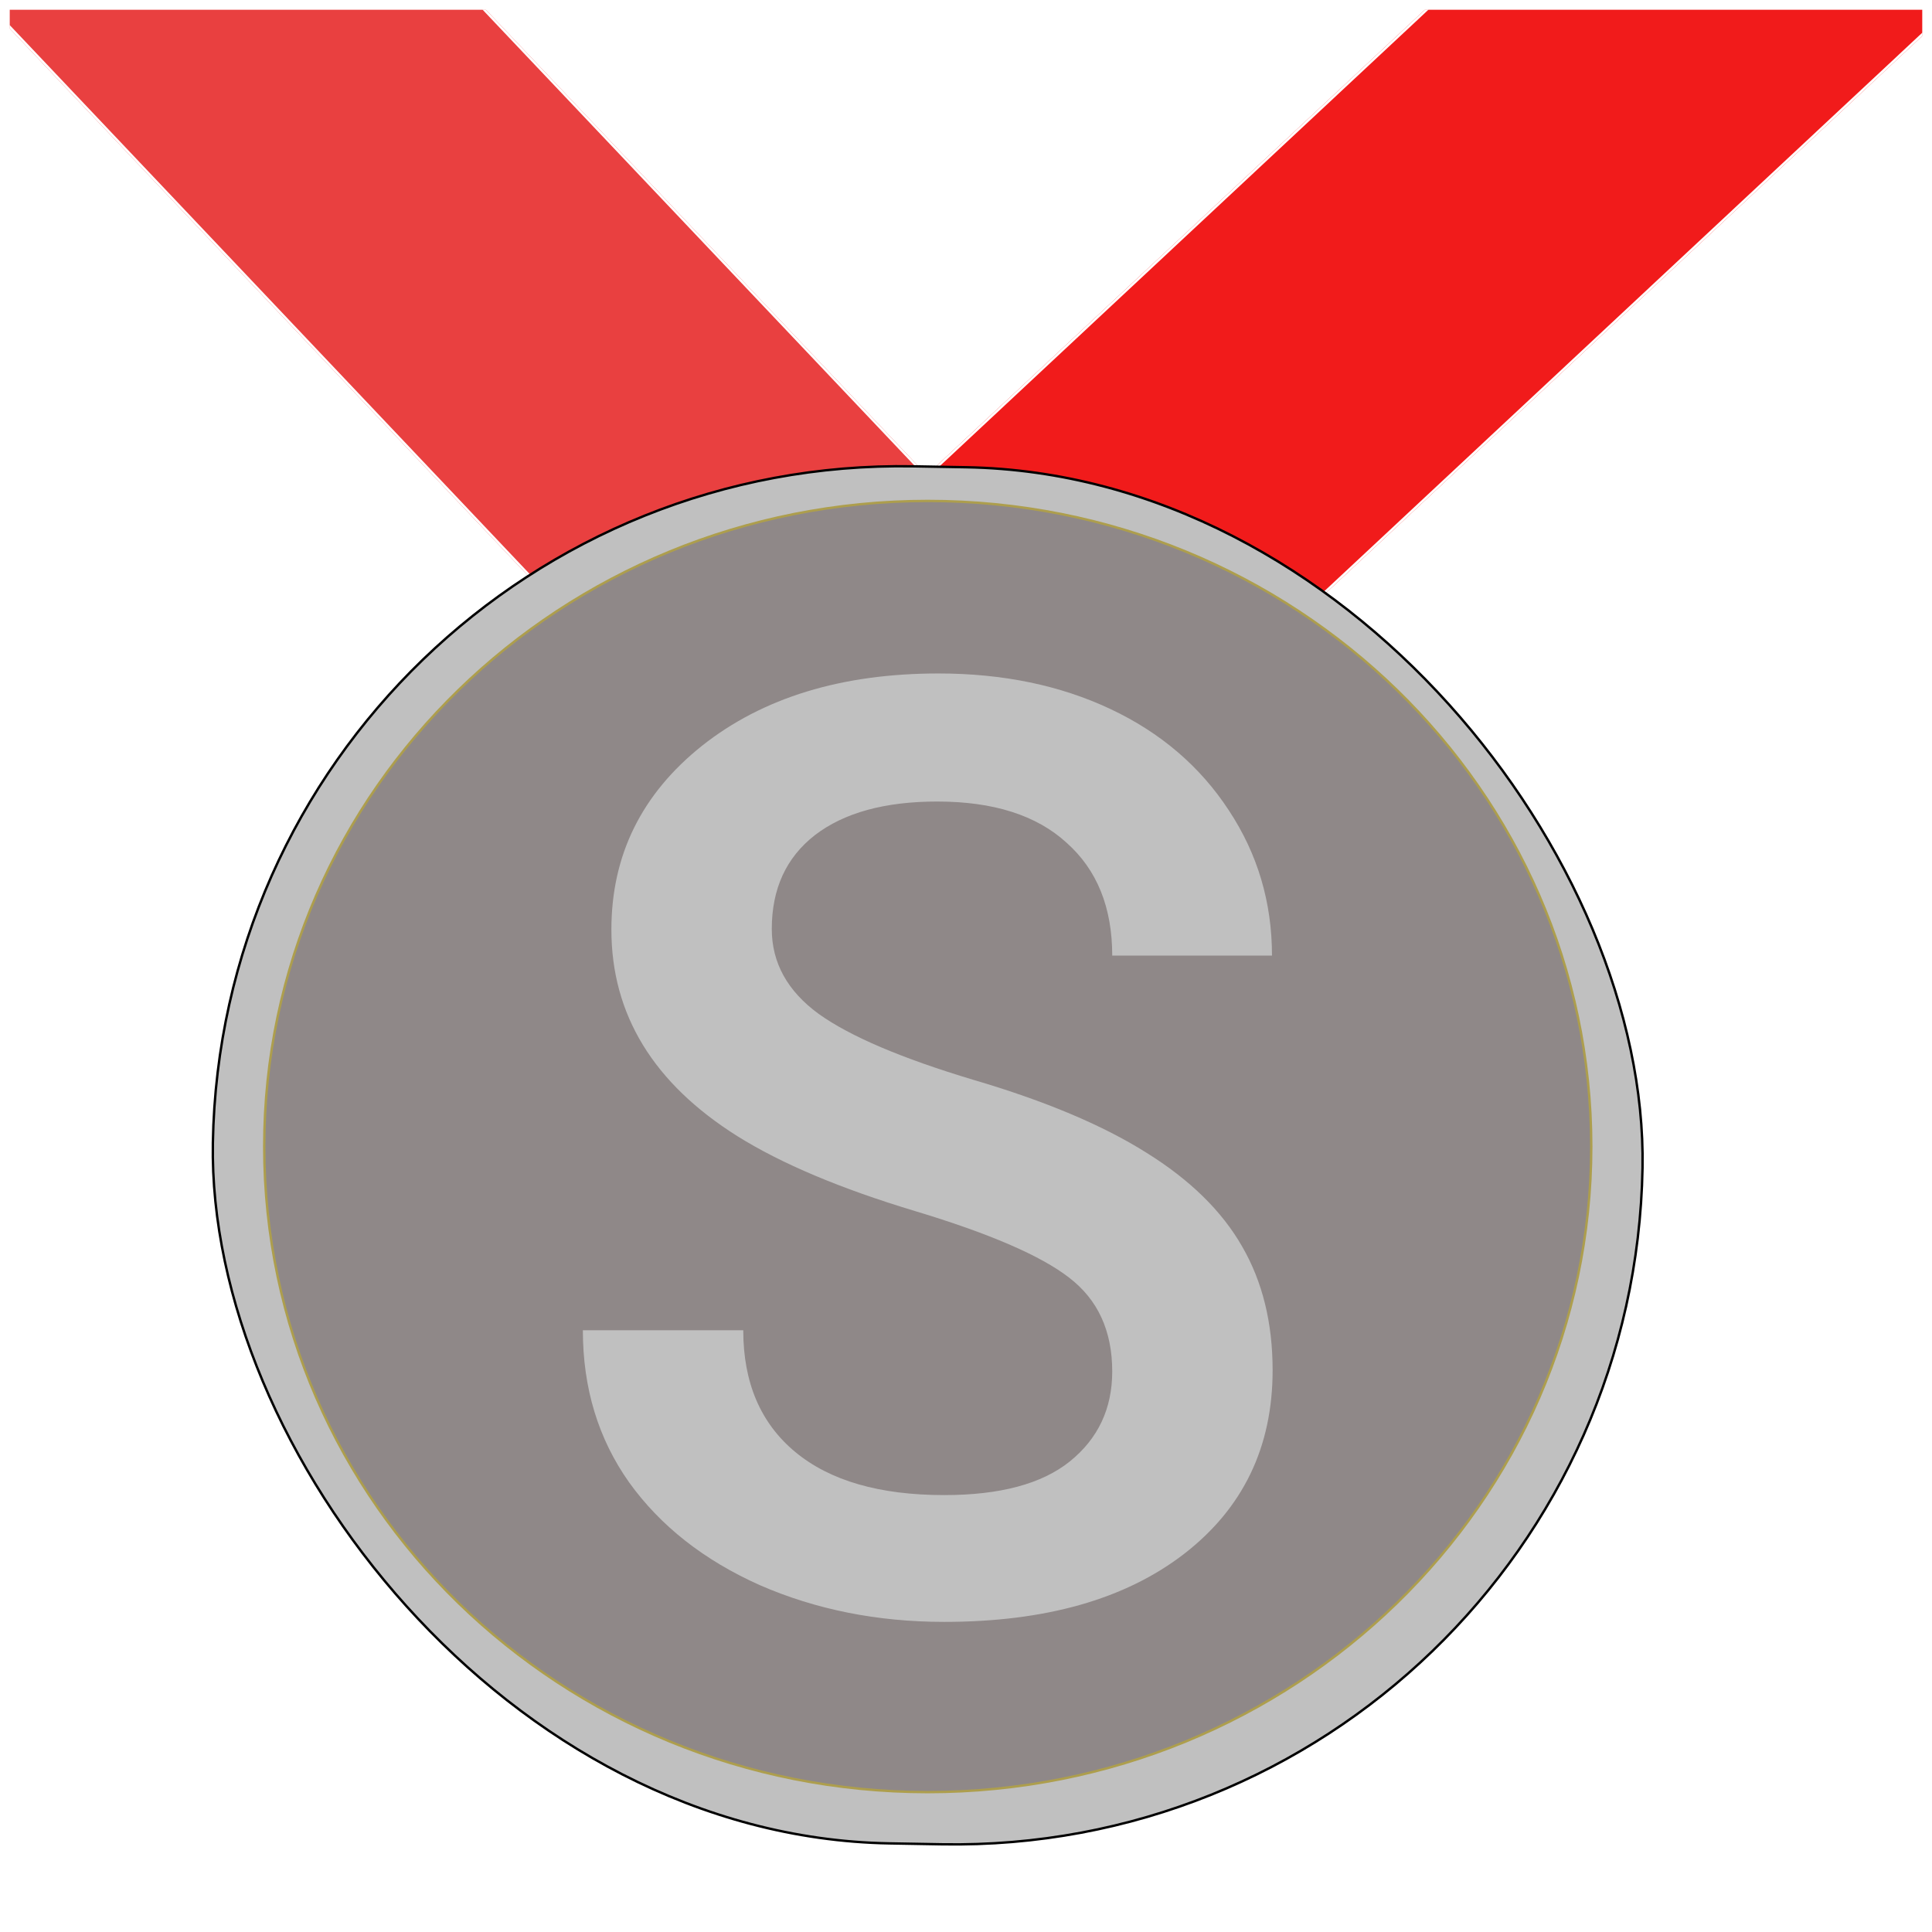 <svg width="808" height="808" viewBox="0 0 808 808" fill="none" xmlns="http://www.w3.org/2000/svg">
<g clip-path="url(#clip0)" filter="url(#filter0_d)">
<rect width="800" height="800" transform="translate(4)" fill="white"/>
<g filter="url(#filter1_d)">
<rect x="-42.224" y="-44.907" width="150" height="556.682" transform="rotate(-43.451 -42.224 -44.907)" fill="#E94040"/>
<rect x="-41.517" y="-44.888" width="149" height="555.682" transform="rotate(-43.451 -41.517 -44.888)" stroke="white"/>
</g>
<g filter="url(#filter2_d)">
<rect x="709.496" y="-110" width="150" height="535.684" transform="rotate(46.956 709.496 -110)" fill="#F11B1B"/>
<rect x="709.472" y="-109.293" width="149" height="534.684" transform="rotate(46.956 709.472 -109.293)" stroke="white"/>
</g>
<g filter="url(#filter3_d)">
<rect x="94.053" y="182" width="598" height="576" rx="288" transform="rotate(1 94.053 182)" fill="#C0C0C0"/>
<rect x="94.053" y="182" width="598" height="576" rx="288" transform="rotate(1 94.053 182)" stroke="black"/>
</g>
<path d="M665.5 475.5C665.5 624.604 541.272 745.5 388 745.5C234.728 745.5 110.5 624.604 110.5 475.5C110.5 326.396 234.728 205.5 388 205.5C541.272 205.5 665.5 326.396 665.5 475.5Z" fill="#8F8888" stroke="#AD9E4D"/>
<path d="M465.155 569.574C465.155 552.605 459.145 539.525 447.125 530.333C435.283 521.142 413.807 511.862 382.697 502.494C351.588 493.126 326.842 482.697 308.459 471.208C273.284 449.113 255.697 420.302 255.697 384.773C255.697 353.664 268.335 328.034 293.611 307.884C319.064 287.733 352.03 277.658 392.507 277.658C419.375 277.658 443.325 282.607 464.359 292.506C485.394 302.404 501.92 316.545 513.94 334.928C525.959 353.134 531.969 373.373 531.969 395.644L465.155 395.644C465.155 375.494 458.792 359.762 446.065 348.45C433.515 336.96 415.486 331.216 391.977 331.216C370.059 331.216 353.002 335.9 340.806 345.268C328.786 354.636 322.776 367.716 322.776 384.508C322.776 398.649 329.316 410.492 342.396 420.037C355.477 429.405 377.041 438.596 407.09 447.611C437.139 456.449 461.266 466.612 479.472 478.102C497.678 489.414 511.023 502.494 519.508 517.342C527.992 532.013 532.234 549.247 532.234 569.043C532.234 601.213 519.861 626.843 495.115 645.933C470.546 664.846 437.139 674.303 394.894 674.303C366.966 674.303 341.248 669.177 317.739 658.925C294.407 648.496 276.201 634.179 263.121 615.973C250.217 597.767 243.766 576.556 243.766 552.34L310.845 552.34C310.845 574.258 318.092 591.227 332.586 603.246C347.081 615.266 367.85 621.275 394.894 621.275C418.226 621.275 435.725 616.591 447.391 607.223C459.233 597.678 465.155 585.128 465.155 569.574Z" fill="#C0C0C0"/>
</g>
<defs>
<filter id="filter0_d" x="0" y="0" width="808" height="808" filterUnits="userSpaceOnUse" color-interpolation-filters="sRGB">
<feFlood flood-opacity="0" result="BackgroundImageFix"/>
<feColorMatrix in="SourceAlpha" type="matrix" values="0 0 0 0 0 0 0 0 0 0 0 0 0 0 0 0 0 0 127 0" result="hardAlpha"/>
<feOffset dy="4"/>
<feGaussianBlur stdDeviation="2"/>
<feComposite in2="hardAlpha" operator="out"/>
<feColorMatrix type="matrix" values="0 0 0 0 0 0 0 0 0 0 0 0 0 0 0 0 0 0 0.25 0"/>
<feBlend mode="normal" in2="BackgroundImageFix" result="effect1_dropShadow"/>
<feBlend mode="normal" in="SourceGraphic" in2="effect1_dropShadow" result="shape"/>
</filter>
<filter id="filter1_d" x="-46.224" y="-148.067" width="499.743" height="515.292" filterUnits="userSpaceOnUse" color-interpolation-filters="sRGB">
<feFlood flood-opacity="0" result="BackgroundImageFix"/>
<feColorMatrix in="SourceAlpha" type="matrix" values="0 0 0 0 0 0 0 0 0 0 0 0 0 0 0 0 0 0 127 0" result="hardAlpha"/>
<feOffset dy="4"/>
<feGaussianBlur stdDeviation="2"/>
<feComposite in2="hardAlpha" operator="out"/>
<feColorMatrix type="matrix" values="0 0 0 0 0 0 0 0 0 0 0 0 0 0 0 0 0 0 0.25 0"/>
<feBlend mode="normal" in2="BackgroundImageFix" result="effect1_dropShadow"/>
<feBlend mode="normal" in="SourceGraphic" in2="effect1_dropShadow" result="shape"/>
</filter>
<filter id="filter2_d" x="314" y="-110" width="501.88" height="483.258" filterUnits="userSpaceOnUse" color-interpolation-filters="sRGB">
<feFlood flood-opacity="0" result="BackgroundImageFix"/>
<feColorMatrix in="SourceAlpha" type="matrix" values="0 0 0 0 0 0 0 0 0 0 0 0 0 0 0 0 0 0 127 0" result="hardAlpha"/>
<feOffset dy="4"/>
<feGaussianBlur stdDeviation="2"/>
<feComposite in2="hardAlpha" operator="out"/>
<feColorMatrix type="matrix" values="0 0 0 0 0 0 0 0 0 0 0 0 0 0 0 0 0 0 0.25 0"/>
<feBlend mode="normal" in2="BackgroundImageFix" result="effect1_dropShadow"/>
<feBlend mode="normal" in="SourceGraphic" in2="effect1_dropShadow" result="shape"/>
</filter>
<filter id="filter3_d" x="80" y="182" width="615.961" height="594.349" filterUnits="userSpaceOnUse" color-interpolation-filters="sRGB">
<feFlood flood-opacity="0" result="BackgroundImageFix"/>
<feColorMatrix in="SourceAlpha" type="matrix" values="0 0 0 0 0 0 0 0 0 0 0 0 0 0 0 0 0 0 127 0" result="hardAlpha"/>
<feOffset dy="4"/>
<feGaussianBlur stdDeviation="2"/>
<feComposite in2="hardAlpha" operator="out"/>
<feColorMatrix type="matrix" values="0 0 0 0 0 0 0 0 0 0 0 0 0 0 0 0 0 0 0.25 0"/>
<feBlend mode="normal" in2="BackgroundImageFix" result="effect1_dropShadow"/>
<feBlend mode="normal" in="SourceGraphic" in2="effect1_dropShadow" result="shape"/>
</filter>
<clipPath id="clip0">
<rect width="800" height="800" fill="white" transform="translate(4)"/>
</clipPath>
</defs>
</svg>
